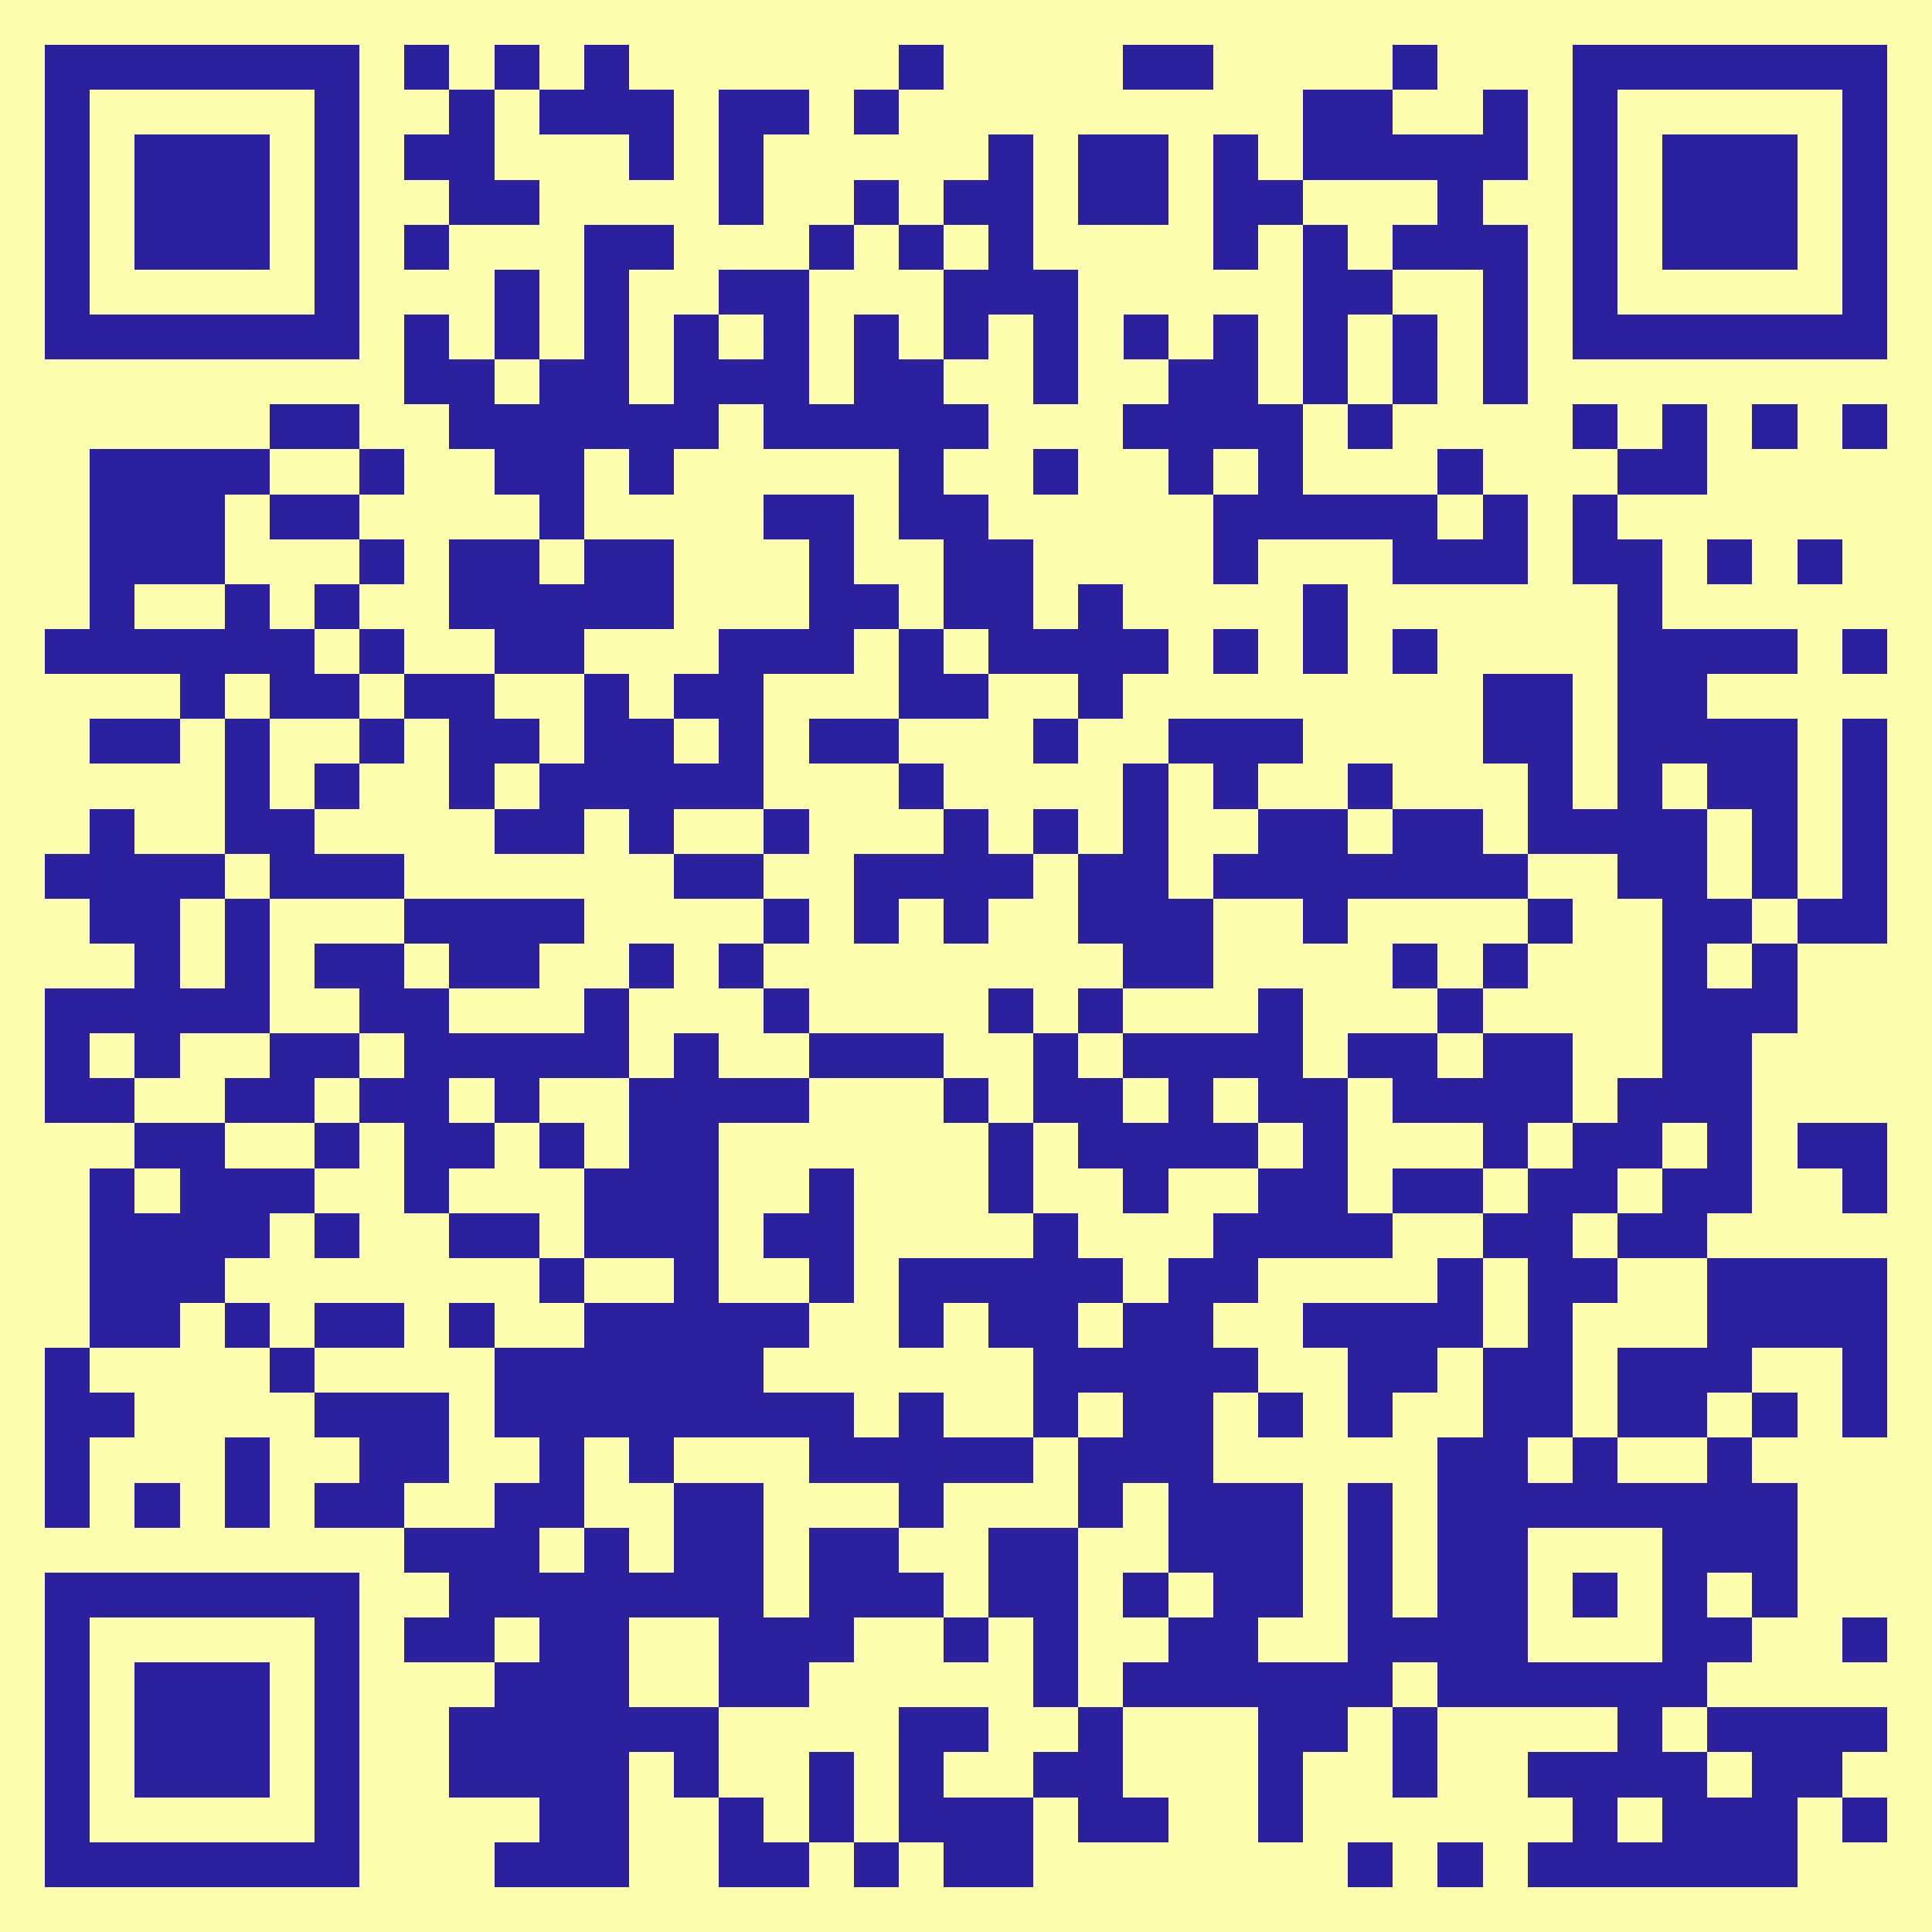 <svg xmlns="http://www.w3.org/2000/svg" viewBox="0 0 43 43" shape-rendering="crispEdges"><path fill="#FEFEAF" d="M0 0h43v43H0z"/><path stroke="#2b219f" d="M1 1.5h7m1 0h1m1 0h1m1 0h1m6 0h1m4 0h2m4 0h1m3 0h7M1 2.5h1m5 0h1m2 0h1m1 0h3m1 0h2m1 0h1m9 0h2m2 0h1m1 0h1m5 0h1M1 3.5h1m1 0h3m1 0h1m1 0h2m3 0h1m1 0h1m5 0h1m1 0h2m1 0h1m1 0h5m1 0h1m1 0h3m1 0h1M1 4.5h1m1 0h3m1 0h1m2 0h2m4 0h1m2 0h1m1 0h2m1 0h2m1 0h2m3 0h1m2 0h1m1 0h3m1 0h1M1 5.5h1m1 0h3m1 0h1m1 0h1m3 0h2m3 0h1m1 0h1m1 0h1m4 0h1m1 0h1m1 0h3m1 0h1m1 0h3m1 0h1M1 6.5h1m5 0h1m3 0h1m1 0h1m2 0h2m3 0h3m5 0h2m2 0h1m1 0h1m5 0h1M1 7.5h7m1 0h1m1 0h1m1 0h1m1 0h1m1 0h1m1 0h1m1 0h1m1 0h1m1 0h1m1 0h1m1 0h1m1 0h1m1 0h1m1 0h7M9 8.5h2m1 0h2m1 0h3m1 0h2m2 0h1m2 0h2m1 0h1m1 0h1m1 0h1M6 9.5h2m2 0h6m1 0h5m3 0h4m1 0h1m4 0h1m1 0h1m1 0h1m1 0h1M2 10.5h4m2 0h1m2 0h2m1 0h1m5 0h1m2 0h1m2 0h1m1 0h1m3 0h1m3 0h2M2 11.5h3m1 0h2m4 0h1m4 0h2m1 0h2m5 0h5m1 0h1m1 0h1M2 12.5h3m3 0h1m1 0h2m1 0h2m3 0h1m2 0h2m4 0h1m3 0h3m1 0h2m1 0h1m1 0h1M2 13.5h1m2 0h1m1 0h1m2 0h5m3 0h2m1 0h2m1 0h1m4 0h1m6 0h1M1 14.5h6m1 0h1m2 0h2m3 0h3m1 0h1m1 0h4m1 0h1m1 0h1m1 0h1m4 0h4m1 0h1M4 15.5h1m1 0h2m1 0h2m2 0h1m1 0h2m3 0h2m2 0h1m8 0h2m1 0h2M2 16.5h2m1 0h1m2 0h1m1 0h2m1 0h2m1 0h1m1 0h2m3 0h1m2 0h3m4 0h2m1 0h4m1 0h1M5 17.5h1m1 0h1m2 0h1m1 0h5m3 0h1m4 0h1m1 0h1m2 0h1m3 0h1m1 0h1m1 0h2m1 0h1M2 18.5h1m2 0h2m4 0h2m1 0h1m2 0h1m3 0h1m1 0h1m1 0h1m2 0h2m1 0h2m1 0h4m1 0h1m1 0h1M1 19.5h4m1 0h3m6 0h2m2 0h4m1 0h2m1 0h7m2 0h2m1 0h1m1 0h1M2 20.5h2m1 0h1m3 0h4m4 0h1m1 0h1m1 0h1m2 0h3m2 0h1m4 0h1m2 0h2m1 0h2M3 21.5h1m1 0h1m1 0h2m1 0h2m2 0h1m1 0h1m8 0h2m4 0h1m1 0h1m3 0h1m1 0h1M1 22.5h5m2 0h2m3 0h1m3 0h1m4 0h1m1 0h1m3 0h1m3 0h1m4 0h3M1 23.5h1m1 0h1m2 0h2m1 0h5m1 0h1m2 0h3m2 0h1m1 0h4m1 0h2m1 0h2m2 0h2M1 24.5h2m2 0h2m1 0h2m1 0h1m2 0h4m3 0h1m1 0h2m1 0h1m1 0h2m1 0h4m1 0h3M3 25.5h2m2 0h1m1 0h2m1 0h1m1 0h2m6 0h1m1 0h4m1 0h1m3 0h1m1 0h2m1 0h1m1 0h2M2 26.5h1m1 0h3m2 0h1m3 0h3m2 0h1m3 0h1m2 0h1m2 0h2m1 0h2m1 0h2m1 0h2m2 0h1M2 27.5h4m1 0h1m2 0h2m1 0h3m1 0h2m4 0h1m3 0h4m2 0h2m1 0h2M2 28.5h3m7 0h1m2 0h1m2 0h1m1 0h5m1 0h2m4 0h1m1 0h2m2 0h4M2 29.5h2m1 0h1m1 0h2m1 0h1m2 0h5m2 0h1m1 0h2m1 0h2m2 0h4m1 0h1m3 0h4M1 30.5h1m4 0h1m4 0h6m6 0h5m2 0h2m1 0h2m1 0h3m2 0h1M1 31.5h2m4 0h3m1 0h8m1 0h1m2 0h1m1 0h2m1 0h1m1 0h1m2 0h2m1 0h2m1 0h1m1 0h1M1 32.5h1m3 0h1m2 0h2m2 0h1m1 0h1m3 0h5m1 0h3m5 0h2m1 0h1m2 0h1M1 33.5h1m1 0h1m1 0h1m1 0h2m2 0h2m2 0h2m3 0h1m3 0h1m1 0h3m1 0h1m1 0h8M9 34.5h3m1 0h1m1 0h2m1 0h2m2 0h2m2 0h3m1 0h1m1 0h2m3 0h3M1 35.5h7m2 0h7m1 0h3m1 0h2m1 0h1m1 0h2m1 0h1m1 0h2m1 0h1m1 0h1m1 0h1M1 36.5h1m5 0h1m1 0h2m1 0h2m2 0h3m2 0h1m1 0h1m2 0h2m2 0h4m3 0h2m2 0h1M1 37.5h1m1 0h3m1 0h1m3 0h3m2 0h2m5 0h1m1 0h6m1 0h6M1 38.5h1m1 0h3m1 0h1m2 0h6m4 0h2m2 0h1m3 0h2m1 0h1m4 0h1m1 0h4M1 39.5h1m1 0h3m1 0h1m2 0h4m1 0h1m2 0h1m1 0h1m2 0h2m3 0h1m2 0h1m2 0h4m1 0h2M1 40.5h1m5 0h1m4 0h2m2 0h1m1 0h1m1 0h3m1 0h2m2 0h1m6 0h1m1 0h3m1 0h1M1 41.5h7m3 0h3m2 0h2m1 0h1m1 0h2m7 0h1m1 0h1m1 0h6"/></svg>
